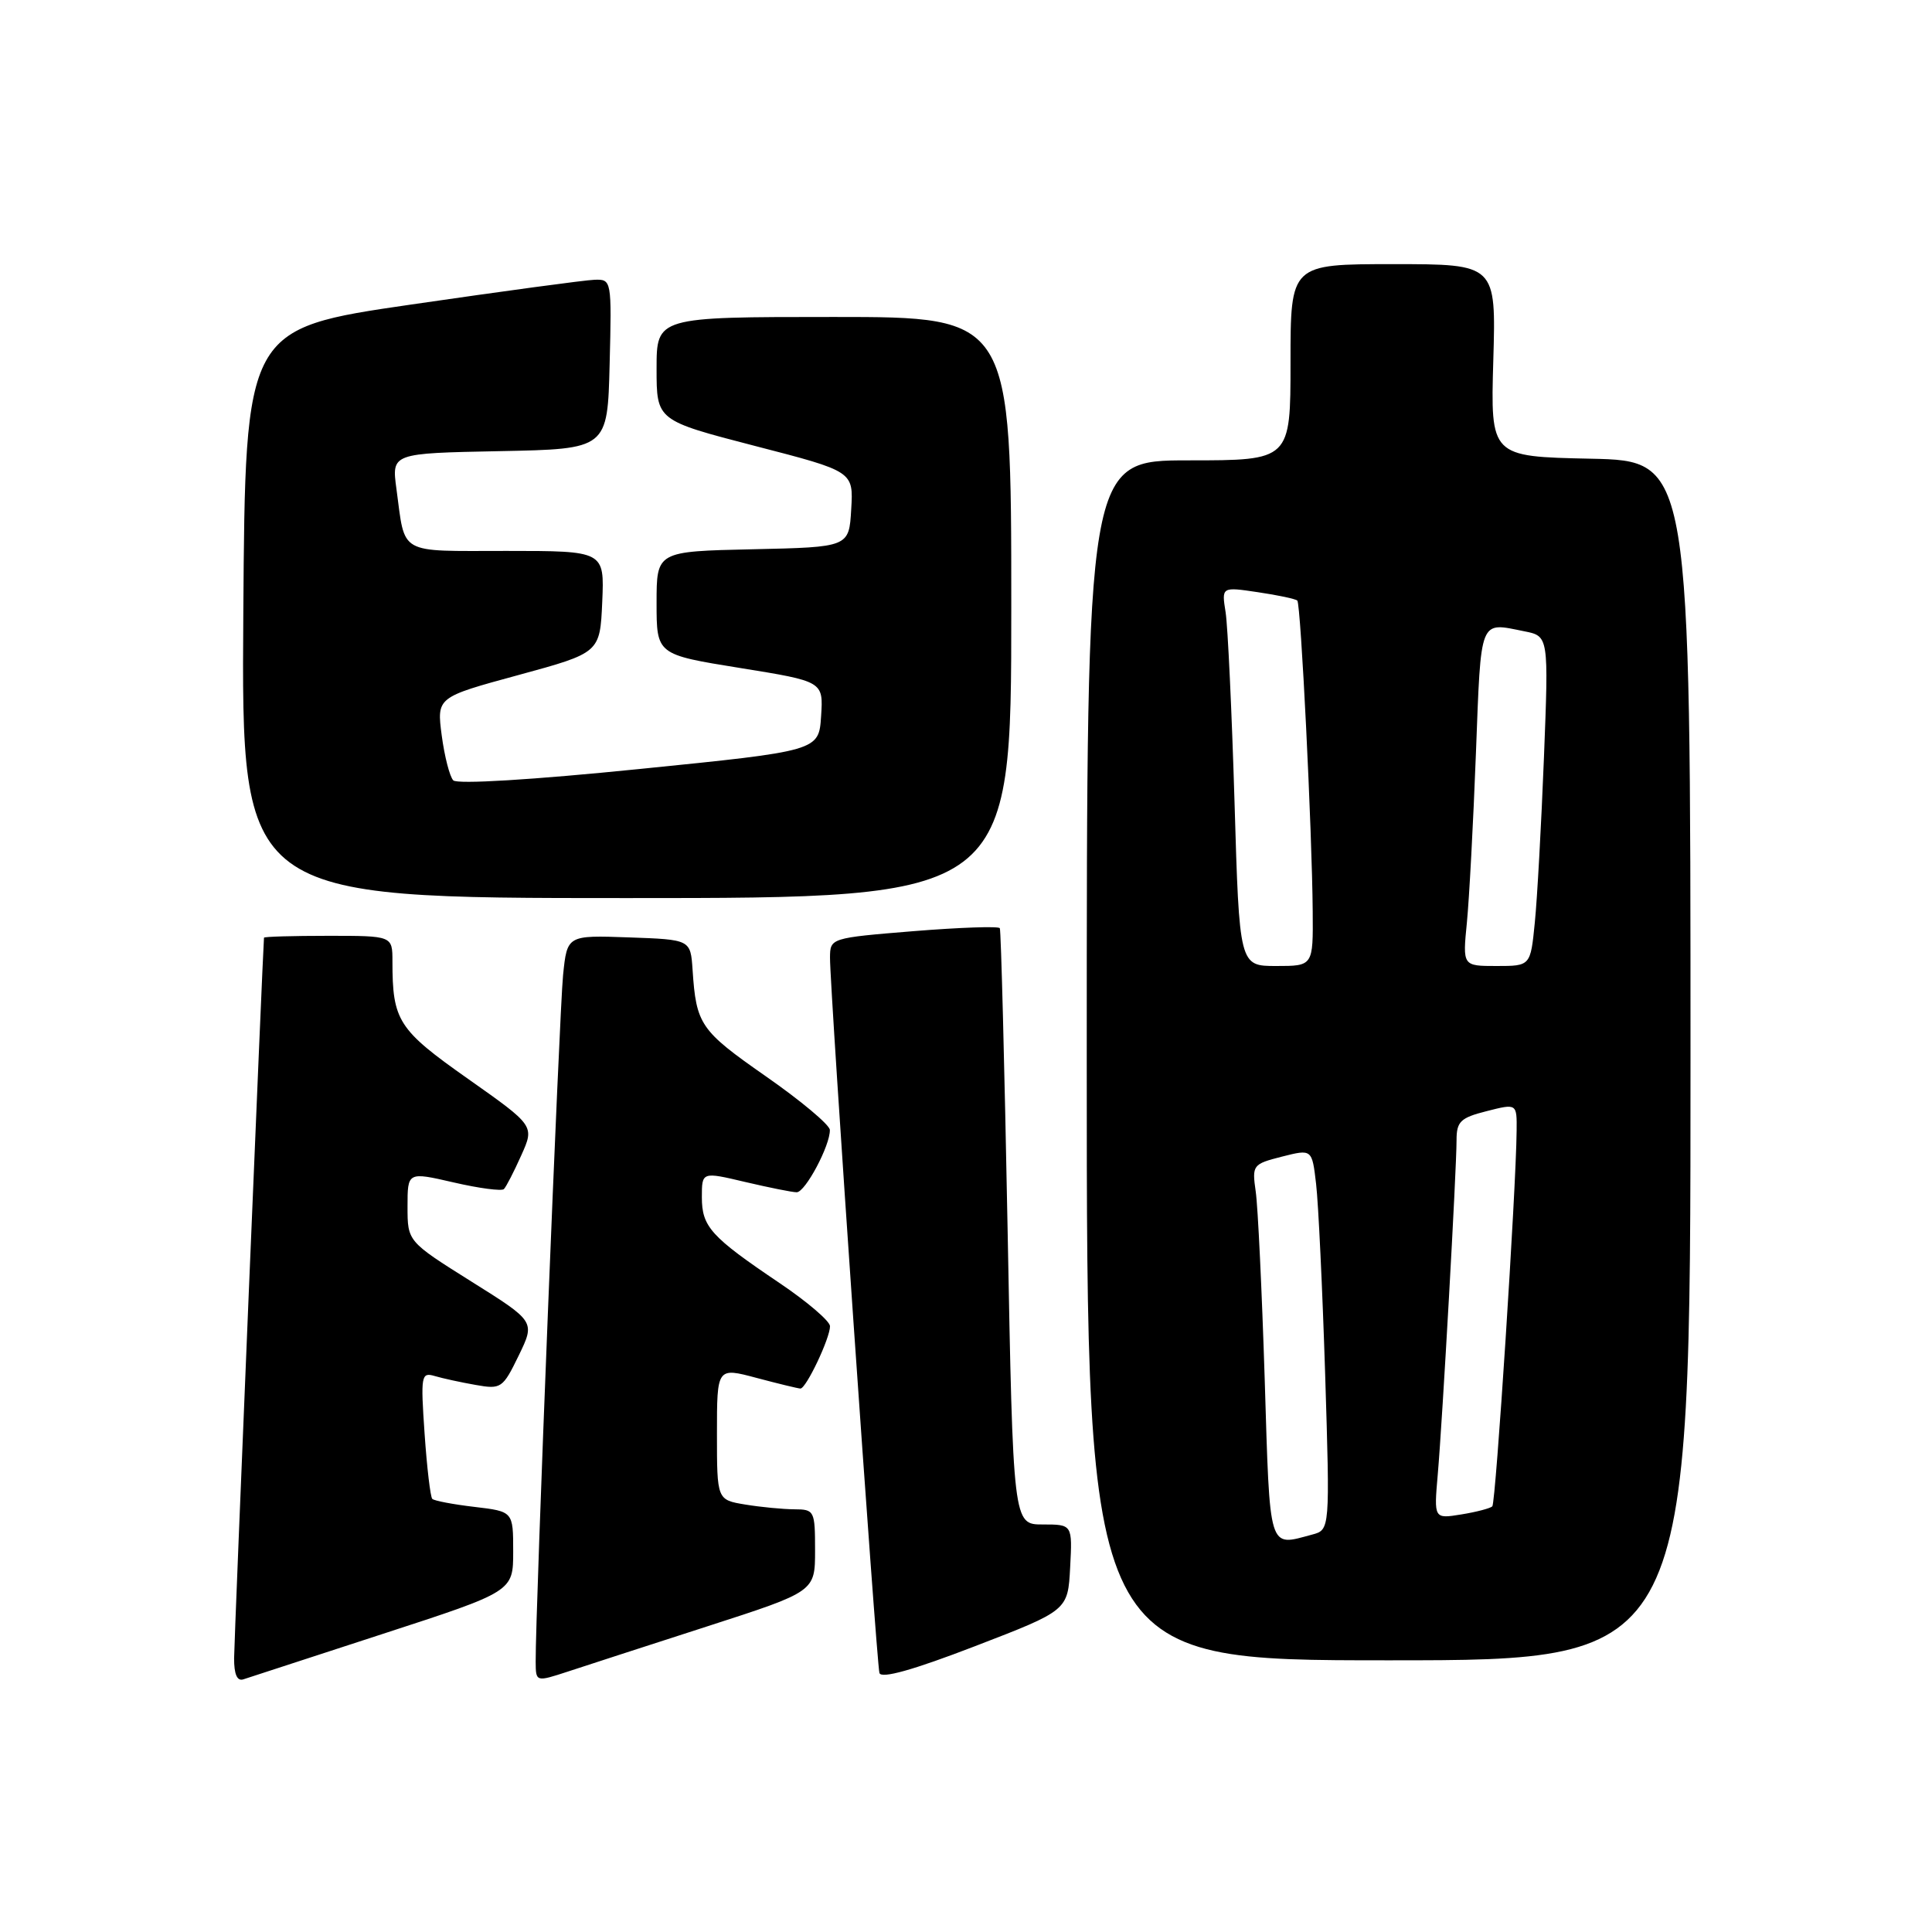 <?xml version="1.0" encoding="UTF-8" standalone="no"?>
<!DOCTYPE svg PUBLIC "-//W3C//DTD SVG 1.1//EN" "http://www.w3.org/Graphics/SVG/1.1/DTD/svg11.dtd" >
<svg xmlns="http://www.w3.org/2000/svg" xmlns:xlink="http://www.w3.org/1999/xlink" version="1.1" viewBox="0 0 256 256">
 <g >
 <path fill="currentColor"
d=" M 50.75 216.49 C 68.00 210.88 68.00 210.88 68.00 205.58 C 68.00 200.28 68.00 200.28 62.86 199.67 C 60.04 199.34 57.52 198.86 57.28 198.61 C 57.03 198.36 56.57 194.47 56.26 189.96 C 55.73 182.25 55.81 181.80 57.60 182.33 C 58.64 182.64 61.08 183.17 63.02 183.51 C 66.40 184.11 66.62 183.96 68.73 179.62 C 70.92 175.11 70.92 175.11 62.46 169.81 C 54.00 164.50 54.00 164.50 54.00 159.88 C 54.00 155.27 54.00 155.27 60.12 156.68 C 63.48 157.46 66.48 157.85 66.77 157.56 C 67.07 157.26 68.10 155.26 69.07 153.09 C 70.83 149.17 70.83 149.17 62.01 142.95 C 52.75 136.43 52.00 135.26 52.00 127.38 C 52.00 124.00 52.00 124.00 43.50 124.00 C 38.83 124.00 34.99 124.11 34.98 124.25 C 34.83 125.84 31.03 217.36 31.02 219.72 C 31.01 221.85 31.42 222.80 32.25 222.52 C 32.94 222.29 41.26 219.58 50.75 216.49 Z  M 93.75 215.49 C 108.00 210.89 108.00 210.89 108.00 205.44 C 108.00 200.17 107.91 200.00 105.25 199.99 C 103.74 199.98 100.81 199.70 98.75 199.36 C 95.00 198.74 95.00 198.74 95.00 189.96 C 95.00 181.18 95.00 181.18 100.25 182.58 C 103.14 183.35 105.75 183.98 106.06 183.99 C 106.82 184.00 110.01 177.26 109.98 175.72 C 109.96 175.05 106.95 172.47 103.28 170.00 C 94.19 163.87 93.00 162.56 93.00 158.63 C 93.00 155.26 93.00 155.26 98.75 156.62 C 101.91 157.36 104.98 157.98 105.56 157.98 C 106.70 158.00 110.02 151.75 109.96 149.72 C 109.94 149.05 106.11 145.84 101.44 142.59 C 92.79 136.55 92.25 135.78 91.77 128.50 C 91.50 124.50 91.50 124.50 83.33 124.21 C 75.15 123.92 75.15 123.92 74.61 129.21 C 74.12 134.01 70.93 213.82 70.98 220.19 C 71.00 222.88 71.00 222.88 75.25 221.49 C 77.59 220.72 85.91 218.02 93.75 215.49 Z  M 141.80 207.70 C 142.10 202.00 142.10 202.00 138.17 202.00 C 134.24 202.00 134.24 202.00 133.51 162.75 C 133.10 141.16 132.64 123.27 132.48 122.99 C 132.31 122.71 127.19 122.89 121.09 123.38 C 110.04 124.28 110.00 124.30 109.98 126.89 C 109.95 130.91 116.14 220.34 116.53 221.68 C 116.77 222.47 120.99 221.29 129.19 218.13 C 141.50 213.39 141.50 213.39 141.80 207.70 Z  M 224.00 140.53 C 224.00 61.06 224.00 61.06 210.75 60.78 C 197.50 60.50 197.50 60.50 197.87 47.75 C 198.24 35.00 198.24 35.00 184.62 35.00 C 171.00 35.00 171.00 35.00 171.00 48.00 C 171.00 61.00 171.00 61.00 157.50 61.00 C 144.00 61.00 144.00 61.00 144.00 140.50 C 144.00 220.00 144.00 220.00 184.00 220.00 C 224.00 220.00 224.00 220.00 224.00 140.53 Z  M 134.00 80.50 C 134.00 42.00 134.00 42.00 110.50 42.00 C 87.00 42.00 87.00 42.00 87.00 48.86 C 87.00 55.71 87.00 55.71 100.04 59.09 C 113.09 62.46 113.09 62.46 112.79 67.48 C 112.50 72.50 112.50 72.50 99.75 72.78 C 87.00 73.06 87.00 73.06 87.00 79.89 C 87.00 86.73 87.00 86.73 98.05 88.51 C 109.10 90.29 109.10 90.29 108.80 94.89 C 108.50 99.50 108.50 99.50 84.70 101.90 C 70.60 103.33 60.56 103.94 60.06 103.40 C 59.59 102.91 58.90 100.23 58.53 97.45 C 57.87 92.39 57.87 92.39 68.68 89.45 C 79.50 86.50 79.50 86.50 79.80 79.75 C 80.09 73.00 80.09 73.00 67.11 73.00 C 52.60 73.00 53.73 73.64 52.53 64.78 C 51.89 60.06 51.89 60.06 66.19 59.78 C 80.50 59.50 80.50 59.50 80.78 48.25 C 81.06 37.10 81.04 37.00 78.78 37.07 C 77.53 37.11 66.60 38.59 54.50 40.35 C 32.50 43.55 32.50 43.55 32.24 81.27 C 31.98 119.00 31.98 119.00 82.99 119.00 C 134.00 119.00 134.00 119.00 134.00 80.50 Z  M 167.58 182.75 C 167.21 171.06 166.68 159.87 166.39 157.89 C 165.89 154.38 165.98 154.25 169.86 153.26 C 173.85 152.25 173.85 152.25 174.39 156.88 C 174.69 159.42 175.23 170.77 175.59 182.10 C 176.23 202.71 176.23 202.71 173.87 203.34 C 168.01 204.91 168.29 205.81 167.58 182.75 Z  M 190.51 195.38 C 191.14 188.12 193.00 154.98 193.00 151.09 C 193.00 148.61 193.51 148.11 197.00 147.23 C 201.00 146.21 201.00 146.21 200.96 149.86 C 200.89 157.69 198.20 199.13 197.74 199.60 C 197.47 199.86 195.62 200.35 193.63 200.67 C 190.00 201.26 190.00 201.26 190.51 195.38 Z  M 163.58 106.25 C 163.22 94.29 162.69 82.98 162.40 81.13 C 161.86 77.75 161.86 77.75 166.68 78.47 C 169.33 78.86 171.68 79.36 171.90 79.58 C 172.37 80.03 173.86 110.15 173.94 120.75 C 174.00 128.00 174.00 128.00 169.11 128.00 C 164.22 128.00 164.22 128.00 163.58 106.25 Z  M 194.37 122.25 C 194.68 119.09 195.22 108.96 195.57 99.75 C 196.26 81.72 195.97 82.44 201.98 83.65 C 205.21 84.29 205.21 84.29 204.58 100.40 C 204.23 109.25 203.69 119.09 203.37 122.25 C 202.80 128.00 202.80 128.00 198.30 128.00 C 193.80 128.00 193.80 128.00 194.37 122.25 Z "/>
</g>
</svg>